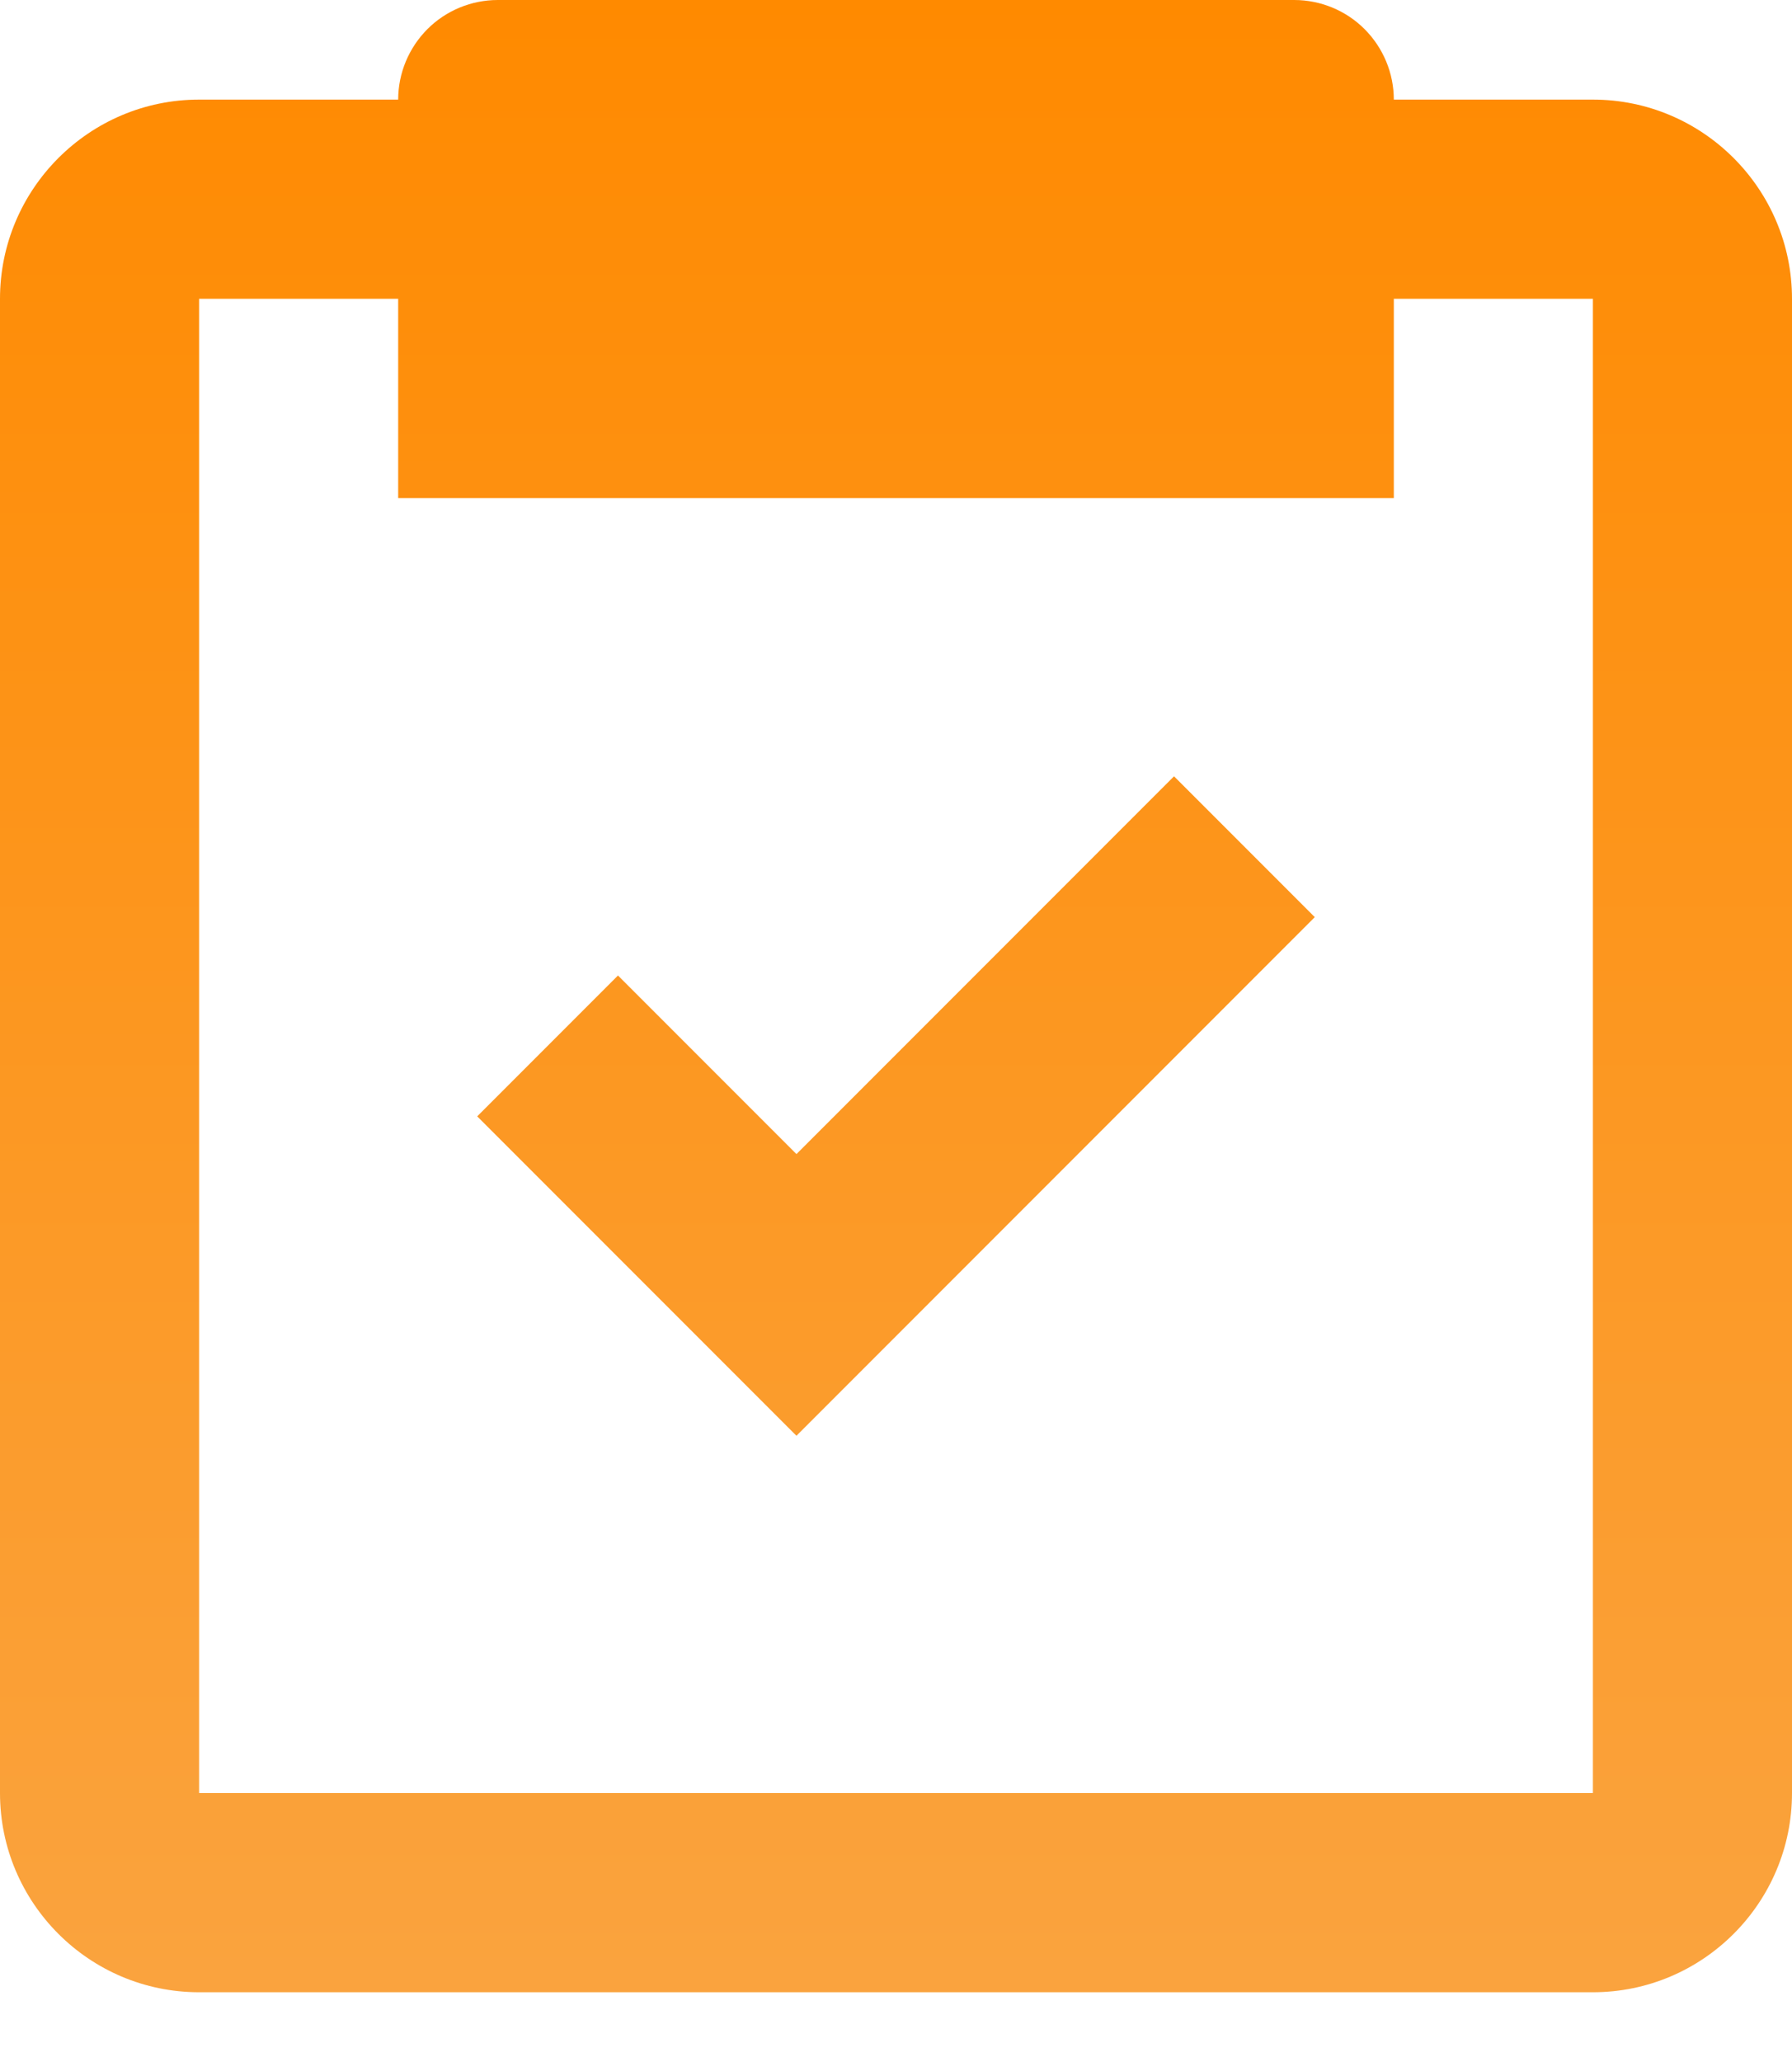 <svg width="20" height="23" viewBox="0 0 20 23" fill="none" xmlns="http://www.w3.org/2000/svg">
<path d="M2.222 22.222H17.778C19.003 22.222 20 21.226 20 20V3.333C20 2.108 19.003 1.111 17.778 1.111H15.556C15.556 0.816 15.438 0.534 15.23 0.325C15.022 0.117 14.739 0 14.444 0H5.556C5.261 0 4.978 0.117 4.77 0.325C4.562 0.534 4.444 0.816 4.444 1.111H2.222C0.997 1.111 0 2.108 0 3.333V20C0 21.226 0.997 22.222 2.222 22.222ZM2.222 3.333H4.444V5.556H15.556V3.333H17.778V20H2.222V3.333Z" fill="url(#paint0_linear_601_19)"/>
<path d="M8.889 12.873L6.897 10.881L5.326 12.452L8.889 16.015L14.674 10.23L13.103 8.659L8.889 12.873Z" fill="url(#paint1_linear_601_19)"/>
<defs>
<linearGradient id="paint0_linear_601_19" x1="10" y1="0" x2="10" y2="22" gradientUnits="userSpaceOnUse">
<stop stop-color="#FF8A00"/>
<stop offset="1" stop-color="#FAA33E"/>
</linearGradient>
<linearGradient id="paint1_linear_601_19" x1="10" y1="0" x2="10" y2="22" gradientUnits="userSpaceOnUse">
<stop stop-color="#FF8A00"/>
<stop offset="1" stop-color="#FAA33E"/>
</linearGradient>
</defs>
</svg>
